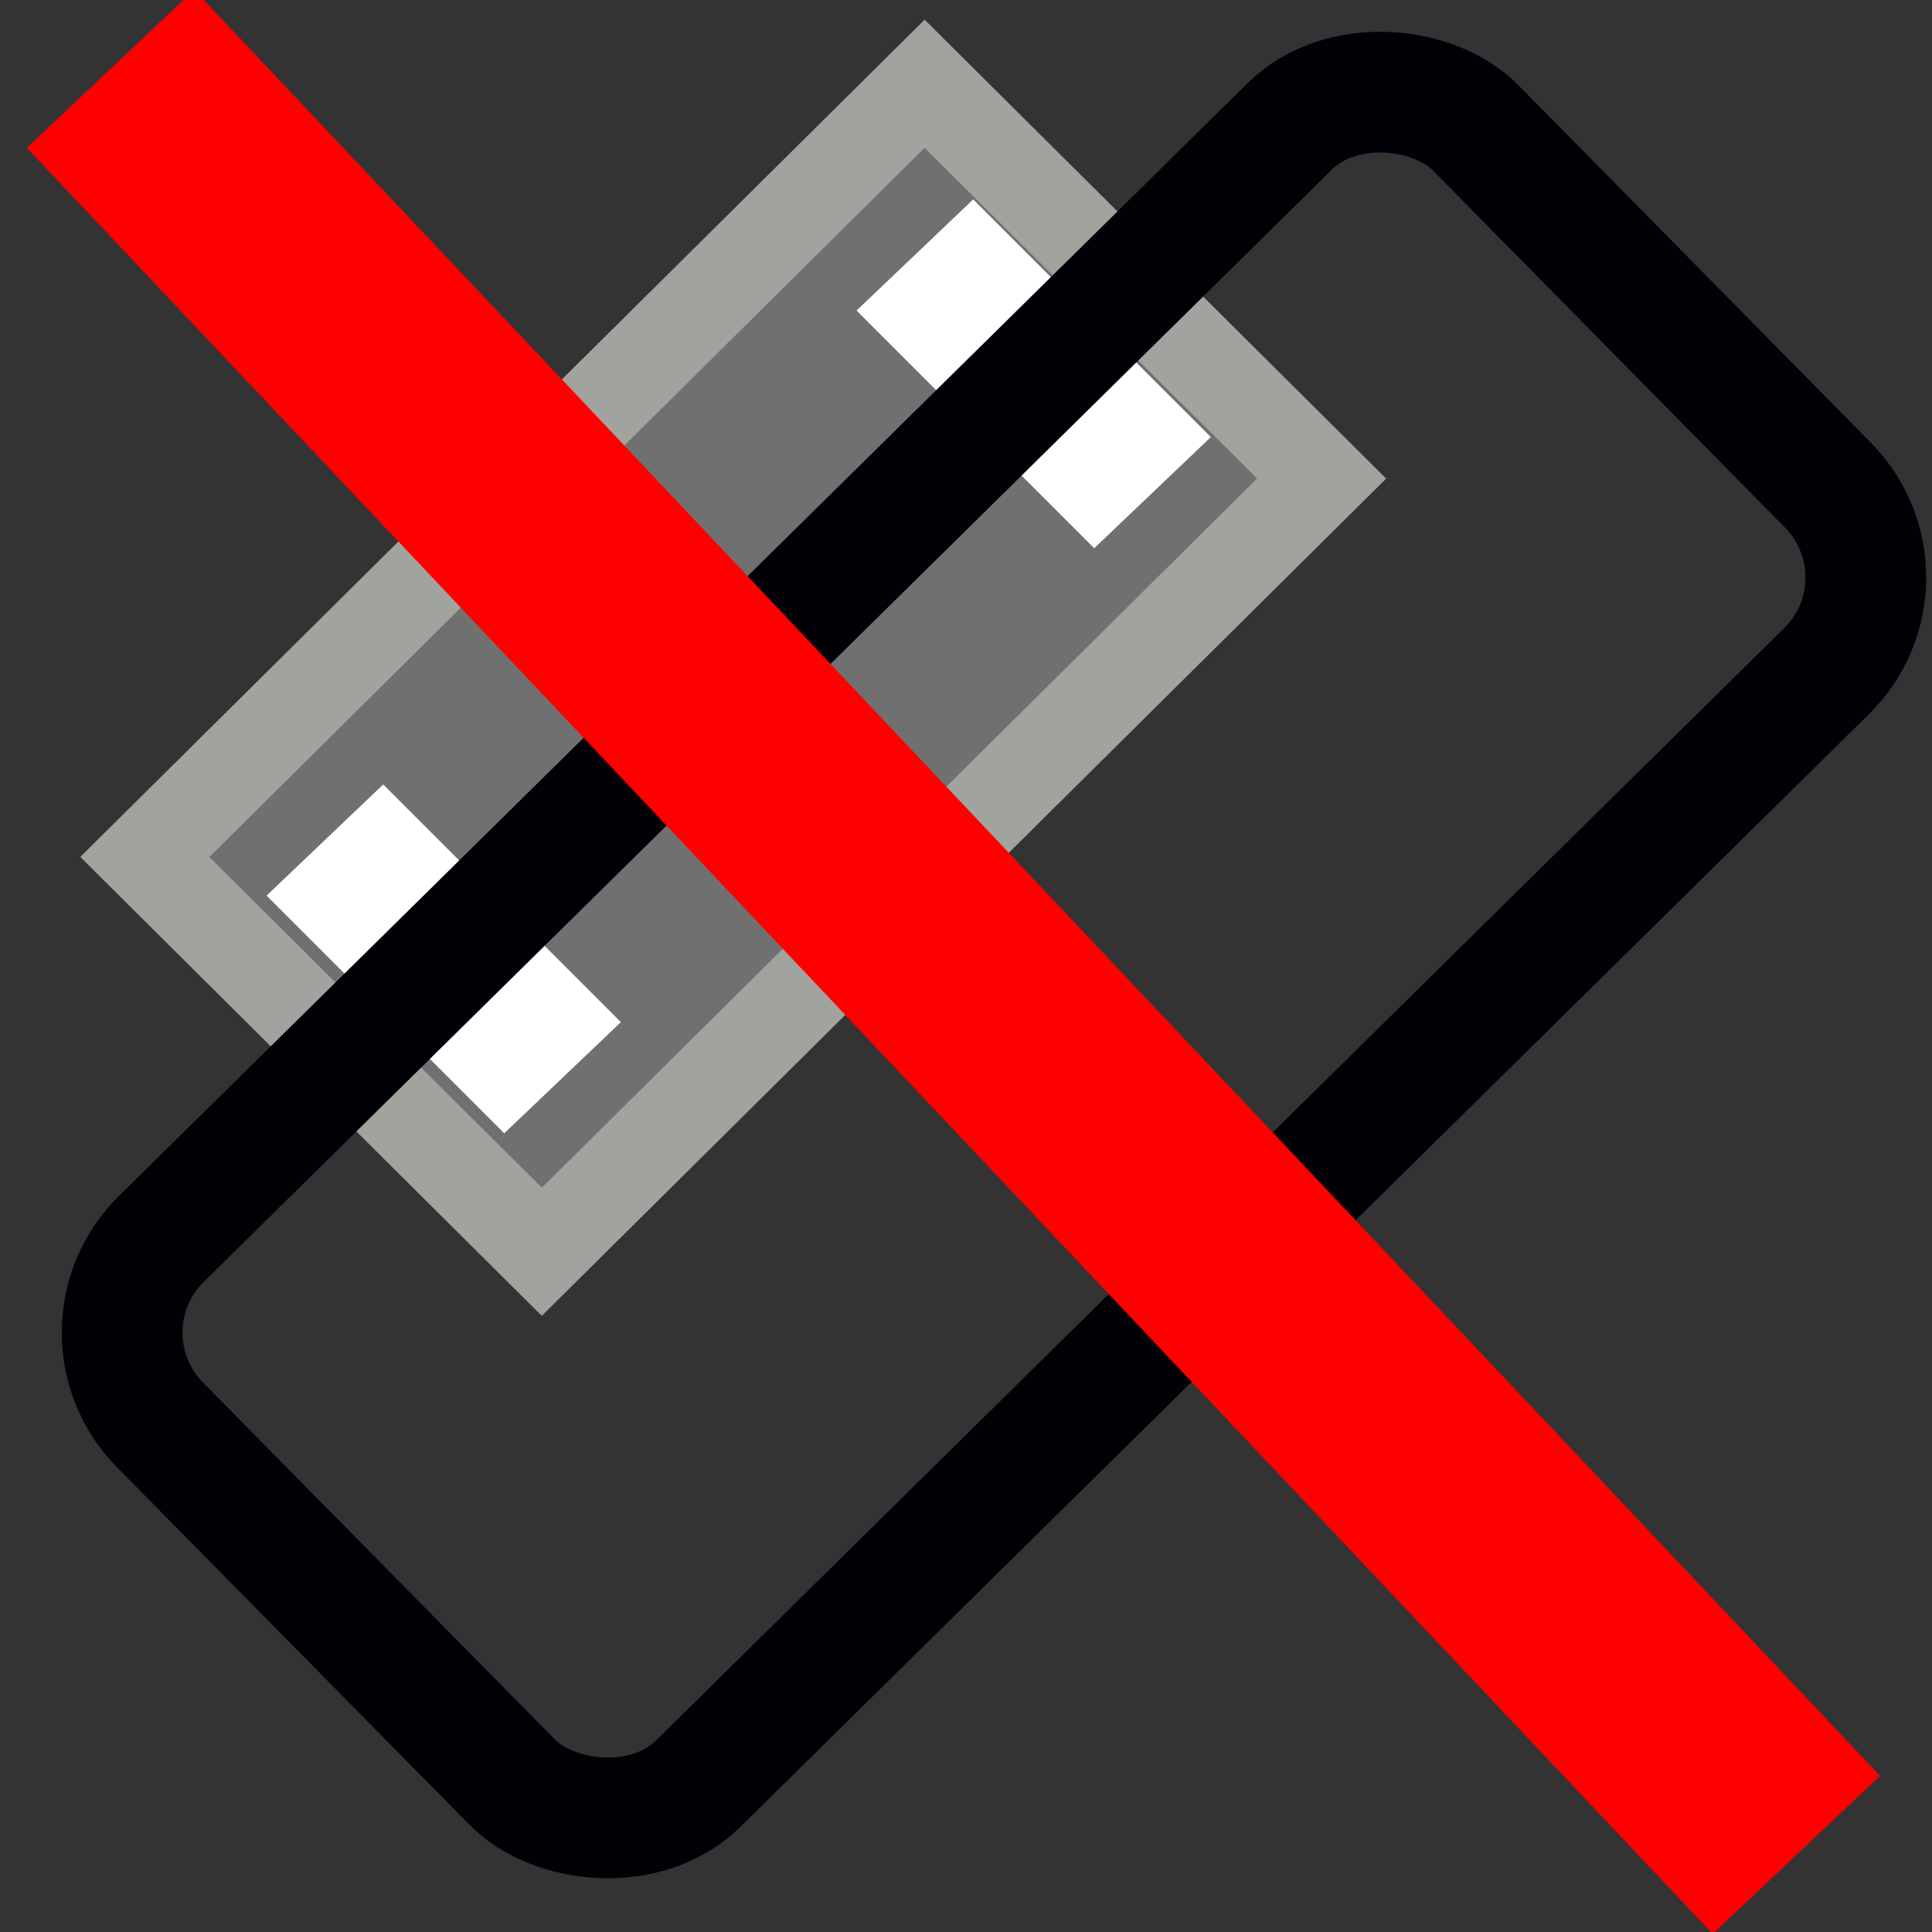 <?xml version="1.0" encoding="UTF-8" standalone="no"?>
<svg
   xmlns:dc="http://purl.org/dc/elements/1.1/"
   xmlns:cc="http://creativecommons.org/ns#"
   xmlns:rdf="http://www.w3.org/1999/02/22-rdf-syntax-ns#"
   xmlns:svg="http://www.w3.org/2000/svg"
   xmlns="http://www.w3.org/2000/svg"
   xmlns:xlink="http://www.w3.org/1999/xlink"
   xmlns:sodipodi="http://sodipodi.sourceforge.net/DTD/sodipodi-0.dtd"
   xmlns:inkscape="http://www.inkscape.org/namespaces/inkscape"
   width="48"
   height="48"
   version="1.1"
   id="svg46"
   sodipodi:docname="trafficpatternoff.svg"
   inkscape:version="0.92.3 (2405546, 2018-03-11)">
  <rect width="100%" height="100%" fill="#333333" stroke="none"/>
  <sodipodi:namedview
     pagecolor="#ffffff"
     bordercolor="#666666"
     borderopacity="1"
     objecttolerance="10"
     gridtolerance="10"
     guidetolerance="10"
     inkscape:pageopacity="0"
     inkscape:pageshadow="2"
     inkscape:window-width="640"
     inkscape:window-height="480"
     id="namedview48"
     showgrid="false"
     inkscape:zoom="8.0000004"
     inkscape:cx="54.837114"
     inkscape:cy="0.51982973"
     inkscape:current-layer="svg46" />
  <defs
     id="defs20">
    <linearGradient
       id="linearGradient1019">
      <stop
         id="stop1015"
         stop-color="#faffa5"
         style="stop-color:#bec1c1;stop-opacity:1" />
      <stop
         id="stop1017"
         stop-color="#edf573"
         offset="1"
         style="stop-color:#444644;stop-opacity:1" />
    </linearGradient>
    <linearGradient
       id="0">
      <stop
         stop-color="#eff1f1"
         id="stop2" />
      <stop
         offset="1"
         stop-color="#b0b8b8"
         id="stop4" />
    </linearGradient>
    <linearGradient
       xlink:href="#linearGradient1019"
       id="1"
       y1="523.478"
       x2="422.052"
       y2="535.617"
       gradientUnits="userSpaceOnUse"
       gradientTransform="matrix(1.434,0,0,1.434,-568.89,-721.206)"
       x1="414.035" />
    <linearGradient
       xlink:href="#3"
       id="2"
       y1="502.798"
       x2="0"
       y2="582.798"
       gradientUnits="userSpaceOnUse"
       gradientTransform="matrix(0.933,0,0,0.933,25.904,32.253)" />
    <linearGradient
       id="3">
      <stop
         stop-color="#f0ff01"
         id="stop9" />
      <stop
         offset="1"
         stop-color="#ff9701"
         id="stop11" />
    </linearGradient>
    <linearGradient
       xlink:href="#5"
       id="4"
       y1="507.798"
       x2="0"
       y2="547.798"
       gradientUnits="userSpaceOnUse"
       gradientTransform="matrix(0.863,0,0,0.863,54.746,69.229)" />
    <linearGradient
       id="5">
      <stop
         stop-color="#faffa5"
         id="stop15" />
      <stop
         offset="1"
         stop-color="#edf573"
         id="stop17" />
    </linearGradient>
  </defs>
  <rect
     style="opacity:1;fill:#707070;fill-opacity:1;fill-rule:evenodd;stroke:#a1a39f;stroke-width:2.26;stroke-linecap:round;stroke-linejoin:miter;stroke-miterlimit:4;stroke-dasharray:none;stroke-dashoffset:0;stroke-opacity:1"
     id="rect910"
     width="27.287"
     height="13.913"
     x="-12.563"
     y="17.655"
     rx="1.4169659e-16"
     transform="matrix(0.71,-0.704,0.709,0.705,0,0)"
     ry="1.41678e-16" />
  <rect
     style="opacity:1;fill:#ffffff;fill-opacity:1;fill-rule:evenodd;stroke:none;stroke-width:2;stroke-linecap:round;stroke-linejoin:miter;stroke-miterlimit:4;stroke-dasharray:none;stroke-dashoffset:0;stroke-opacity:1"
     id="rect914"
     width="8.352"
     height="4.003"
     x="20.276"
     y="-13.596"
     rx="1.4163863e-16"
     ry="1.416368e-16"
     transform="matrix(0.707,0.707,-0.724,0.69,0,0)" />
  <rect
     style="opacity:1;fill:#ffffff;fill-opacity:1;fill-rule:evenodd;stroke:none;stroke-width:2;stroke-linecap:round;stroke-linejoin:miter;stroke-miterlimit:4;stroke-dasharray:none;stroke-dashoffset:0;stroke-opacity:1"
     id="rect914-3"
     width="8.352"
     height="4.003"
     x="20.686"
     y="7.05"
     rx="1.4163863e-16"
     ry="1.416368e-16"
     transform="matrix(0.707,0.707,-0.724,0.69,0,0)" />
  <rect
     style="opacity:1;fill:none;fill-opacity:1;fill-rule:evenodd;stroke:#000006;stroke-width:3;stroke-linecap:round;stroke-linejoin:miter;stroke-miterlimit:4;stroke-dasharray:none;stroke-dashoffset:0;stroke-opacity:1"
     id="rect912"
     width="45.907"
     height="19.004"
     x="-22.027"
     y="24.736"
     rx="3.267"
     transform="matrix(0.712,-0.702,0.702,0.712,0,0)"
     ry="3.267" />
  <path
     style="fill:none;fill-rule:evenodd;stroke:#ff0000;stroke-width:5.719;stroke-linecap:butt;stroke-linejoin:miter;stroke-miterlimit:4;stroke-dasharray:none;stroke-opacity:1"
     d="M 44.631,46.084 2.745,1.711"
     id="path8078"
     inkscape:connector-curvature="0" />
</svg>
